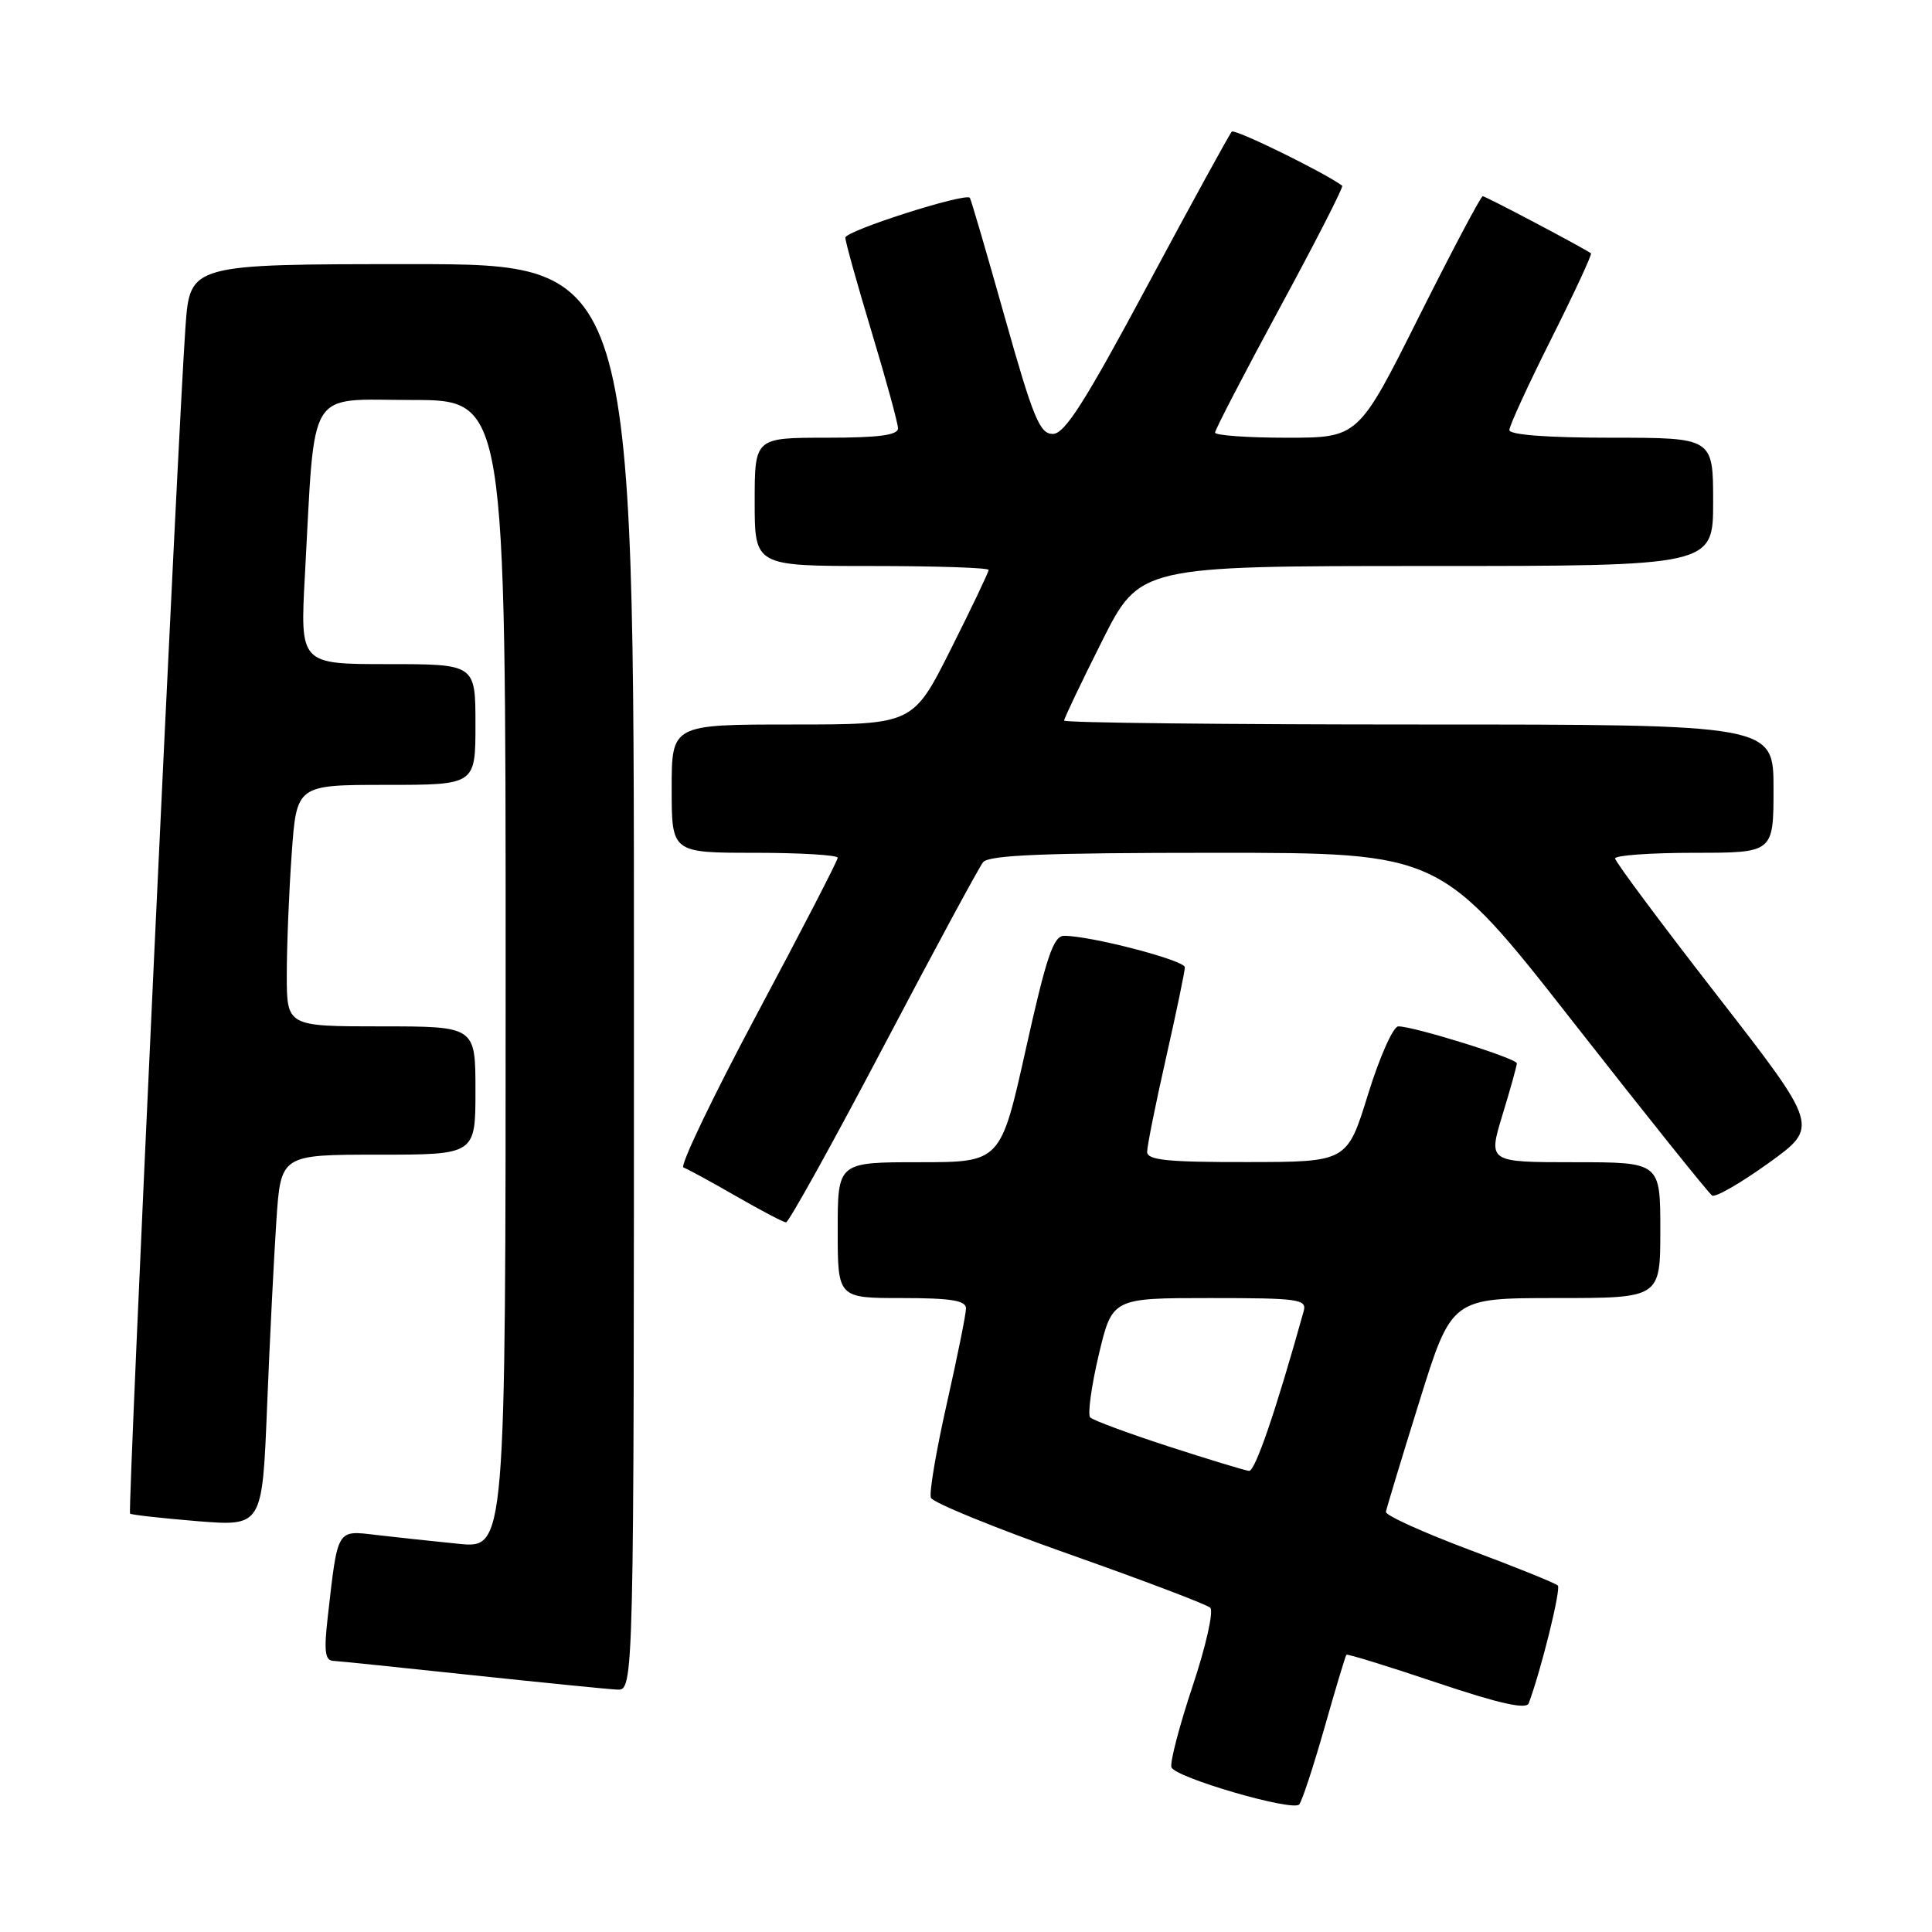 <?xml version="1.0" encoding="UTF-8" standalone="no"?>
<!DOCTYPE svg PUBLIC "-//W3C//DTD SVG 1.1//EN" "http://www.w3.org/Graphics/SVG/1.1/DTD/svg11.dtd" >
<svg xmlns="http://www.w3.org/2000/svg" xmlns:xlink="http://www.w3.org/1999/xlink" version="1.1" viewBox="0 0 256 256">
 <g >
 <path fill="currentColor"
d=" M 175.48 229.00 C 176.96 223.78 178.28 219.39 178.41 219.26 C 178.54 219.13 183.93 220.79 190.38 222.96 C 198.65 225.74 202.24 226.54 202.56 225.70 C 204.18 221.40 206.87 210.54 206.42 210.09 C 206.12 209.78 200.84 207.65 194.69 205.35 C 188.53 203.04 183.56 200.78 183.64 200.33 C 183.72 199.87 185.70 193.31 188.06 185.75 C 192.34 172.00 192.34 172.00 206.17 172.00 C 220.00 172.00 220.00 172.00 220.00 163.00 C 220.00 154.00 220.00 154.00 208.59 154.00 C 197.18 154.00 197.18 154.00 199.08 147.75 C 200.13 144.31 200.99 141.23 200.99 140.90 C 201.00 140.25 187.34 135.99 185.28 136.00 C 184.61 136.00 182.81 140.04 181.28 144.98 C 178.50 153.97 178.50 153.97 165.25 153.98 C 154.71 154.00 152.00 153.72 152.00 152.63 C 152.00 151.88 153.12 146.29 154.50 140.19 C 155.88 134.10 157.00 128.69 157.00 128.17 C 157.00 127.25 144.54 124.00 141.01 124.00 C 139.59 124.00 138.67 126.69 135.93 139.00 C 132.59 154.00 132.59 154.00 121.80 154.00 C 111.00 154.00 111.00 154.00 111.00 163.00 C 111.00 172.00 111.00 172.00 119.50 172.00 C 126.02 172.00 128.00 172.32 128.00 173.37 C 128.00 174.12 126.85 179.81 125.45 186.02 C 124.05 192.23 123.10 197.83 123.35 198.46 C 123.59 199.10 131.83 202.46 141.65 205.93 C 151.47 209.40 159.89 212.59 160.36 213.03 C 160.84 213.47 159.79 218.14 158.03 223.41 C 156.27 228.69 155.01 233.53 155.22 234.17 C 155.67 235.52 171.17 240.04 172.14 239.11 C 172.49 238.77 173.99 234.22 175.48 229.00 Z  M 84.00 129.50 C 84.00 35.00 84.00 35.00 54.59 35.00 C 25.18 35.00 25.18 35.00 24.58 43.25 C 23.63 56.23 16.90 200.24 17.23 200.56 C 17.39 200.72 21.40 201.17 26.13 201.56 C 34.75 202.25 34.75 202.25 35.39 186.38 C 35.74 177.64 36.30 166.56 36.62 161.75 C 37.21 153.00 37.21 153.00 50.11 153.00 C 63.00 153.00 63.00 153.00 63.00 144.50 C 63.00 136.00 63.00 136.00 50.50 136.00 C 38.00 136.00 38.00 136.00 38.00 129.15 C 38.00 125.39 38.29 118.19 38.65 113.15 C 39.30 104.00 39.30 104.00 51.15 104.00 C 63.00 104.00 63.00 104.00 63.00 96.00 C 63.00 88.00 63.00 88.00 51.38 88.00 C 39.76 88.00 39.76 88.00 40.40 76.25 C 41.79 50.89 40.50 53.00 54.60 53.00 C 67.00 53.00 67.00 53.00 67.00 129.10 C 67.00 205.20 67.00 205.20 60.75 204.56 C 57.31 204.22 52.41 203.69 49.85 203.39 C 44.58 202.77 44.77 202.45 43.43 214.25 C 42.91 218.75 43.07 220.02 44.13 220.07 C 44.89 220.11 53.15 220.96 62.50 221.96 C 71.85 222.95 80.51 223.82 81.75 223.88 C 84.00 224.00 84.00 224.00 84.00 129.50 Z  M 117.03 138.75 C 123.76 125.96 129.71 114.94 130.26 114.25 C 131.01 113.30 138.40 113.00 161.07 113.00 C 190.89 113.00 190.89 113.00 208.48 135.46 C 218.16 147.82 226.43 158.15 226.87 158.42 C 227.31 158.69 230.68 156.75 234.36 154.10 C 241.04 149.29 241.04 149.29 227.53 131.90 C 220.09 122.33 214.01 114.16 214.01 113.75 C 214.00 113.34 218.72 113.00 224.50 113.00 C 235.00 113.00 235.00 113.00 235.00 104.50 C 235.00 96.00 235.00 96.00 188.00 96.00 C 162.15 96.00 141.00 95.77 141.00 95.48 C 141.00 95.20 143.25 90.47 146.01 84.98 C 151.02 75.00 151.02 75.00 189.01 75.00 C 227.00 75.00 227.00 75.00 227.00 66.50 C 227.00 58.00 227.00 58.00 213.50 58.00 C 205.02 58.00 200.00 57.62 200.00 56.98 C 200.00 56.42 202.50 50.98 205.56 44.88 C 208.62 38.78 210.98 33.69 210.81 33.57 C 209.76 32.81 196.85 26.00 196.47 26.00 C 196.22 26.00 192.41 33.20 188.00 42.00 C 179.99 58.00 179.99 58.00 170.49 58.00 C 165.27 58.00 161.00 57.69 161.00 57.32 C 161.00 56.95 164.87 49.49 169.60 40.75 C 174.33 32.02 178.05 24.75 177.85 24.61 C 175.54 22.88 163.63 17.04 163.22 17.44 C 162.93 17.74 157.92 26.87 152.09 37.74 C 143.75 53.30 141.08 57.50 139.50 57.50 C 137.77 57.50 136.90 55.38 133.13 42.00 C 130.73 33.47 128.65 26.37 128.51 26.21 C 127.90 25.51 112.00 30.59 112.01 31.49 C 112.02 32.05 113.59 37.67 115.50 44.00 C 117.41 50.33 118.98 56.06 118.99 56.75 C 119.00 57.66 116.44 58.00 109.50 58.00 C 100.00 58.00 100.00 58.00 100.00 66.50 C 100.00 75.00 100.00 75.00 115.50 75.00 C 124.03 75.00 131.00 75.23 131.00 75.52 C 131.00 75.80 128.75 80.53 125.99 86.02 C 120.98 96.00 120.98 96.00 104.99 96.00 C 89.00 96.00 89.00 96.00 89.00 104.50 C 89.00 113.00 89.00 113.00 100.00 113.00 C 106.05 113.00 111.00 113.30 111.00 113.66 C 111.00 114.03 106.19 123.34 100.31 134.35 C 94.43 145.36 90.05 154.52 90.56 154.70 C 91.08 154.88 94.20 156.58 97.50 158.48 C 100.80 160.38 103.79 161.95 104.15 161.97 C 104.50 161.99 110.30 151.54 117.03 138.75 Z  M 154.81 191.65 C 149.48 189.92 144.83 188.19 144.46 187.82 C 144.10 187.44 144.60 183.73 145.58 179.57 C 147.37 172.00 147.37 172.00 160.30 172.00 C 172.14 172.00 173.19 172.15 172.74 173.75 C 169.05 186.98 166.31 194.98 165.50 194.90 C 164.95 194.84 160.14 193.38 154.81 191.65 Z "/>
</g>
</svg>